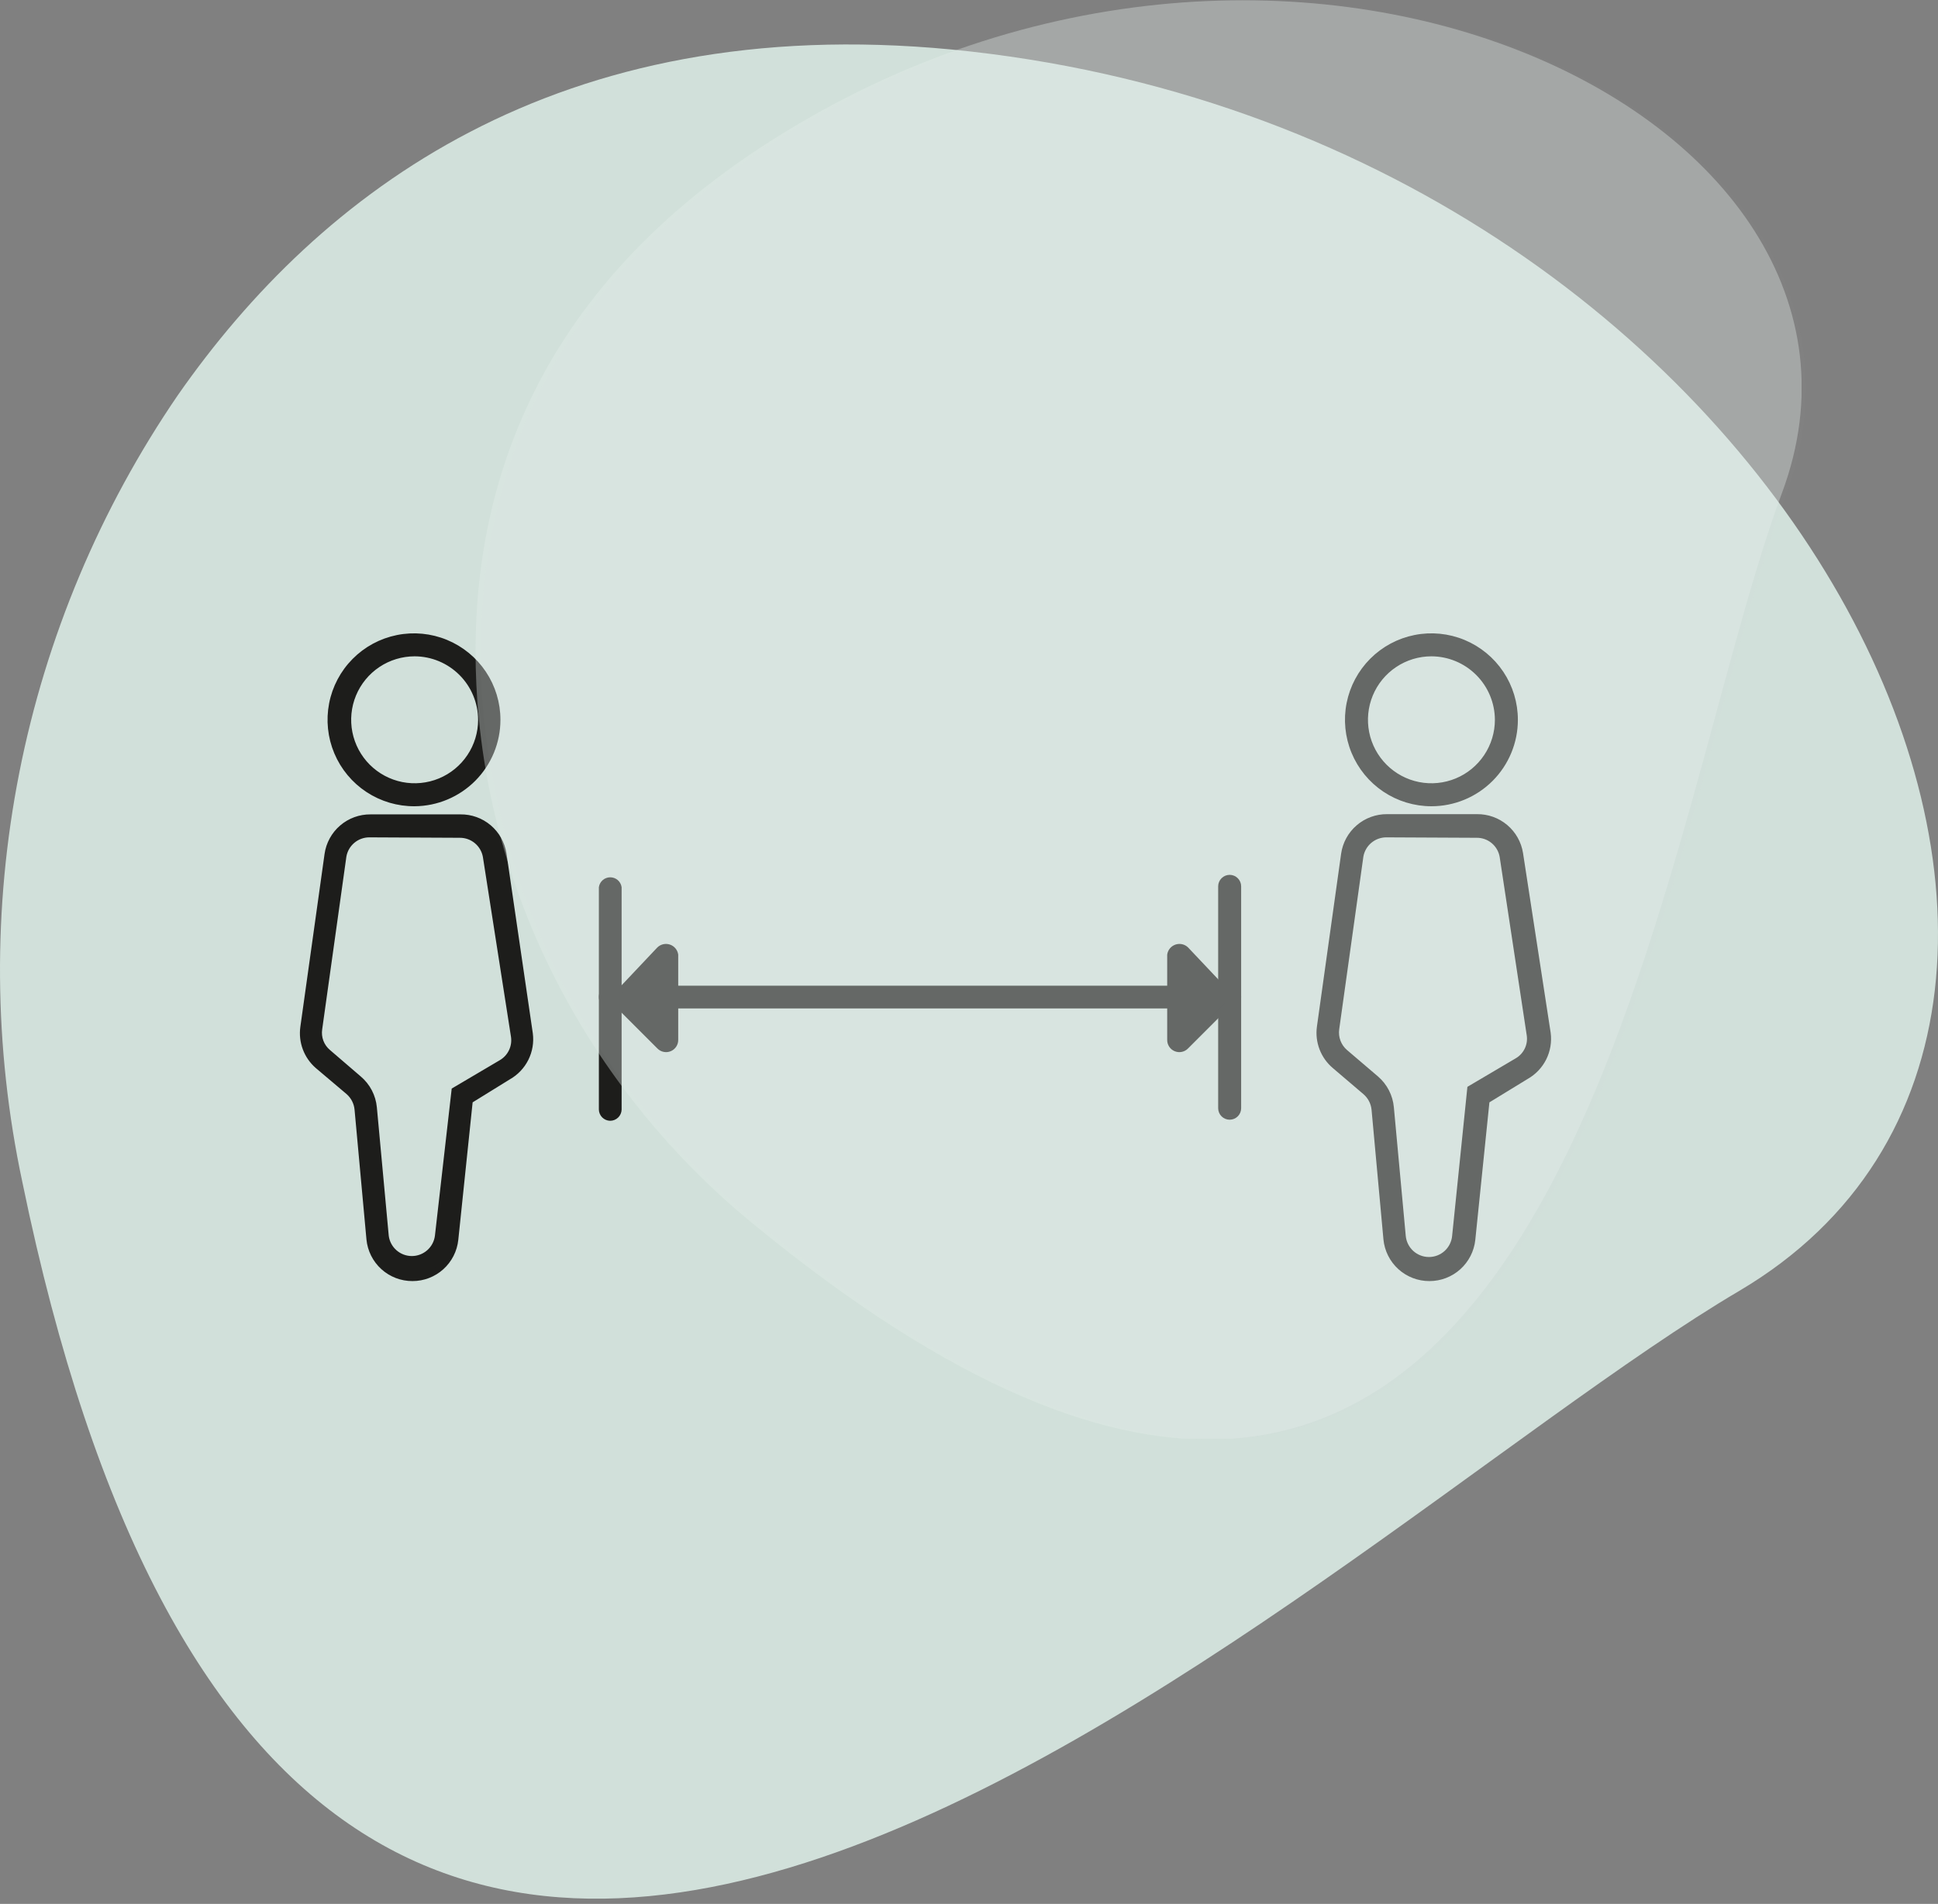 <svg width="170" height="167" viewBox="0 0 170 167" fill="none" xmlns="http://www.w3.org/2000/svg">
<rect x="0" y="0" width="170" height="167" fill="#808080" stroke="none"/>
<g style="mix-blend-mode:multiply">
<g style="mix-blend-mode:multiply">
<g style="mix-blend-mode:multiply">
<g style="mix-blend-mode:multiply">
<path d="M1.961 103.687C-0.56 91.857 -0.651 79.637 1.694 67.771C4.039 55.904 8.772 44.638 15.604 34.657C28.072 16.788 48.916 1.042 83.441 4.339C157.568 11.558 194.101 88.68 152.584 113.218C113.38 136.336 27.106 225.887 1.961 103.687Z" fill="#D1E0DA"/>
</g>
</g>
</g>
</g>
<path d="M36.372 70.47C34.919 70.481 33.496 70.06 32.282 69.261C31.069 68.463 30.12 67.321 29.557 65.982C28.993 64.643 28.84 63.167 29.116 61.741C29.392 60.315 30.086 59.003 31.11 57.971C32.133 56.94 33.439 56.236 34.863 55.949C36.288 55.661 37.765 55.803 39.108 56.356C40.451 56.91 41.6 57.849 42.408 59.056C43.217 60.264 43.648 61.684 43.648 63.136C43.648 65.081 42.876 66.947 41.5 68.322C40.125 69.697 38.26 70.47 36.315 70.47H36.372ZM36.315 57.319C35.164 57.319 34.04 57.66 33.083 58.3C32.127 58.939 31.381 59.847 30.941 60.91C30.5 61.973 30.385 63.143 30.61 64.271C30.834 65.4 31.388 66.436 32.202 67.25C33.015 68.063 34.052 68.617 35.18 68.842C36.309 69.066 37.478 68.951 38.541 68.511C39.604 68.071 40.513 67.325 41.152 66.368C41.791 65.412 42.132 64.287 42.132 63.136C42.127 61.595 41.513 60.118 40.423 59.029C39.333 57.939 37.856 57.324 36.315 57.319Z" fill="#1D1D1B"/>
<path d="M36.372 70.47C34.919 70.481 33.496 70.06 32.282 69.261C31.069 68.463 30.12 67.321 29.557 65.982C28.993 64.643 28.84 63.167 29.116 61.741C29.392 60.315 30.086 59.003 31.11 57.971C32.133 56.94 33.439 56.236 34.863 55.949C36.288 55.661 37.765 55.803 39.108 56.356C40.451 56.91 41.6 57.849 42.408 59.056C43.217 60.264 43.648 61.684 43.648 63.136C43.648 65.072 42.883 66.928 41.521 68.302C40.158 69.675 38.307 70.455 36.372 70.47V70.47ZM36.372 57.319C35.221 57.319 34.097 57.66 33.14 58.3C32.183 58.939 31.438 59.847 30.997 60.91C30.557 61.973 30.442 63.143 30.666 64.271C30.891 65.4 31.445 66.436 32.258 67.25C33.072 68.063 34.109 68.617 35.237 68.842C36.365 69.066 37.535 68.951 38.598 68.511C39.661 68.071 40.57 67.325 41.209 66.368C41.848 65.412 42.189 64.287 42.189 63.136C42.184 61.595 41.57 60.118 40.48 59.029C39.39 57.939 37.913 57.324 36.372 57.319V57.319Z" stroke="#1D1D1B" stroke-width="0.5" stroke-miterlimit="10"/>
<path d="M36.182 112.119C35.237 112.123 34.324 111.774 33.622 111.139C32.921 110.505 32.483 109.631 32.393 108.689L31.351 97.32C31.299 96.728 31.02 96.178 30.574 95.785L27.864 93.493C27.386 93.078 27.02 92.55 26.798 91.958C26.576 91.366 26.506 90.727 26.594 90.101L28.717 74.942C28.845 74.031 29.301 73.198 29.998 72.599C30.695 71.999 31.587 71.674 32.506 71.683H40.389C41.3 71.671 42.185 71.989 42.881 72.577C43.577 73.165 44.038 73.985 44.179 74.885L46.49 90.669C46.588 91.418 46.46 92.178 46.122 92.854C45.785 93.529 45.253 94.088 44.596 94.459L41.223 96.543L39.953 108.727C39.855 109.662 39.412 110.527 38.712 111.153C38.011 111.78 37.103 112.124 36.163 112.119H36.182ZM32.374 73.198C31.835 73.199 31.314 73.389 30.902 73.736C30.489 74.082 30.212 74.563 30.119 75.093L27.997 90.252C27.938 90.632 27.979 91.019 28.115 91.378C28.251 91.737 28.478 92.054 28.773 92.299L31.464 94.611C32.221 95.251 32.698 96.162 32.791 97.15L33.833 108.424C33.904 108.977 34.175 109.484 34.593 109.852C35.011 110.22 35.55 110.423 36.107 110.423C36.664 110.423 37.202 110.22 37.62 109.852C38.039 109.484 38.309 108.977 38.38 108.424L39.858 95.634L43.97 93.208C44.364 92.978 44.68 92.634 44.876 92.222C45.072 91.809 45.139 91.348 45.069 90.897L42.606 75.131C42.512 74.598 42.232 74.115 41.816 73.768C41.4 73.421 40.874 73.233 40.332 73.236L32.374 73.198Z" fill="#1D1D1B"/>
<path d="M36.182 112.119C35.237 112.123 34.324 111.774 33.622 111.139C32.921 110.505 32.483 109.631 32.393 108.689L31.351 97.32C31.299 96.728 31.02 96.178 30.574 95.785L27.864 93.493C27.386 93.078 27.02 92.55 26.798 91.958C26.576 91.366 26.506 90.727 26.594 90.101L28.717 74.942C28.845 74.031 29.301 73.198 29.998 72.599C30.695 71.999 31.587 71.674 32.506 71.683H40.389C41.3 71.671 42.185 71.989 42.881 72.577C43.577 73.165 44.038 73.985 44.179 74.885L46.49 90.669C46.588 91.418 46.46 92.178 46.122 92.854C45.785 93.529 45.253 94.088 44.596 94.459L41.223 96.543L39.953 108.727C39.855 109.659 39.415 110.521 38.719 111.147C38.023 111.773 37.119 112.12 36.182 112.119ZM32.393 73.198C31.854 73.199 31.333 73.389 30.921 73.736C30.508 74.082 30.231 74.563 30.138 75.093L28.015 90.252C27.957 90.632 27.998 91.019 28.134 91.378C28.27 91.737 28.497 92.054 28.792 92.299L31.483 94.611C32.24 95.251 32.717 96.162 32.809 97.15L33.852 108.424C33.923 108.977 34.193 109.484 34.612 109.852C35.03 110.22 35.568 110.423 36.126 110.423C36.683 110.423 37.221 110.22 37.639 109.852C38.058 109.484 38.328 108.977 38.399 108.424L39.858 95.634L43.97 93.208C44.364 92.978 44.68 92.634 44.876 92.222C45.072 91.809 45.139 91.348 45.069 90.897L42.606 75.131C42.512 74.598 42.232 74.115 41.816 73.768C41.4 73.421 40.874 73.233 40.332 73.236L32.393 73.198Z" stroke="#1D1D1B" stroke-width="0.5" stroke-miterlimit="10"/>
<path d="M125.564 70.47C124.113 70.47 122.695 70.04 121.489 69.234C120.283 68.428 119.344 67.283 118.789 65.943C118.234 64.603 118.088 63.129 118.371 61.706C118.654 60.283 119.353 58.977 120.378 57.951C121.404 56.926 122.71 56.227 124.133 55.944C125.555 55.661 127.03 55.807 128.37 56.362C129.71 56.917 130.855 57.857 131.661 59.062C132.467 60.269 132.897 61.686 132.897 63.137C132.897 65.082 132.124 66.947 130.749 68.322C129.374 69.697 127.508 70.47 125.564 70.47ZM125.564 57.319C124.413 57.319 123.288 57.66 122.332 58.3C121.375 58.939 120.629 59.847 120.189 60.91C119.749 61.973 119.634 63.143 119.858 64.272C120.082 65.4 120.637 66.436 121.45 67.25C122.264 68.064 123.3 68.618 124.429 68.842C125.557 69.067 126.727 68.951 127.79 68.511C128.853 68.071 129.761 67.325 130.4 66.368C131.04 65.412 131.381 64.287 131.381 63.137C131.376 61.595 130.761 60.119 129.671 59.029C128.582 57.939 127.105 57.324 125.564 57.319Z" fill="#1D1D1B"/>
<path d="M125.564 70.47C124.113 70.47 122.695 70.04 121.489 69.234C120.283 68.428 119.344 67.283 118.789 65.943C118.234 64.603 118.088 63.129 118.371 61.706C118.654 60.283 119.353 58.977 120.378 57.951C121.404 56.926 122.71 56.227 124.133 55.944C125.555 55.661 127.03 55.807 128.37 56.362C129.71 56.917 130.855 57.857 131.661 59.062C132.467 60.269 132.897 61.686 132.897 63.137C132.897 65.082 132.124 66.947 130.749 68.322C129.374 69.697 127.508 70.47 125.564 70.47ZM125.564 57.319C124.413 57.319 123.288 57.66 122.332 58.3C121.375 58.939 120.629 59.847 120.189 60.91C119.749 61.973 119.634 63.143 119.858 64.272C120.082 65.4 120.637 66.436 121.45 67.25C122.264 68.064 123.3 68.618 124.429 68.842C125.557 69.067 126.727 68.951 127.79 68.511C128.853 68.071 129.761 67.325 130.4 66.368C131.04 65.412 131.381 64.287 131.381 63.137C131.376 61.595 130.761 60.119 129.671 59.029C128.582 57.939 127.105 57.324 125.564 57.319V57.319Z" stroke="#1D1D1B" stroke-width="0.5" stroke-miterlimit="10"/>
<path d="M125.393 112.119C124.447 112.123 123.534 111.773 122.833 111.139C122.132 110.504 121.693 109.63 121.603 108.689L120.561 97.32C120.504 96.724 120.219 96.174 119.765 95.785L117.075 93.492C116.587 93.08 116.211 92.551 115.983 91.955C115.754 91.358 115.68 90.714 115.767 90.081L117.889 74.922C118.018 74.012 118.473 73.179 119.171 72.579C119.868 71.98 120.76 71.654 121.679 71.663H129.562C130.473 71.652 131.358 71.97 132.054 72.558C132.75 73.146 133.21 73.965 133.352 74.865L135.777 90.631C135.874 91.379 135.746 92.14 135.409 92.815C135.071 93.49 134.539 94.049 133.882 94.421L130.414 96.543L129.164 108.727C129.065 109.661 128.623 110.526 127.922 111.153C127.222 111.78 126.314 112.124 125.374 112.119H125.393ZM121.584 73.198C121.046 73.199 120.525 73.389 120.112 73.735C119.7 74.082 119.423 74.562 119.329 75.093L117.207 90.252C117.154 90.631 117.197 91.017 117.333 91.375C117.469 91.732 117.693 92.05 117.984 92.298L120.694 94.61C121.444 95.254 121.913 96.165 122.001 97.149L123.043 108.424C123.095 108.993 123.358 109.523 123.781 109.909C124.203 110.294 124.755 110.508 125.327 110.508C125.899 110.508 126.45 110.294 126.873 109.909C127.295 109.523 127.558 108.993 127.61 108.424L128.936 95.482L133.048 93.056C133.446 92.83 133.765 92.487 133.961 92.073C134.158 91.66 134.223 91.196 134.147 90.745L131.798 75.131C131.707 74.596 131.428 74.11 131.011 73.763C130.594 73.415 130.067 73.228 129.524 73.236L121.584 73.198Z" fill="#1D1D1B"/>
<path d="M125.393 112.119C124.447 112.123 123.534 111.773 122.833 111.139C122.132 110.504 121.693 109.63 121.603 108.689L120.561 97.32C120.504 96.724 120.219 96.174 119.765 95.785L117.075 93.492C116.587 93.08 116.211 92.551 115.983 91.955C115.754 91.358 115.68 90.714 115.767 90.081L117.889 74.922C118.018 74.012 118.473 73.179 119.171 72.579C119.868 71.98 120.76 71.654 121.679 71.663H129.562C130.473 71.652 131.358 71.97 132.054 72.558C132.75 73.146 133.21 73.965 133.352 74.865L135.777 90.631C135.874 91.379 135.746 92.14 135.409 92.815C135.071 93.49 134.539 94.049 133.882 94.421L130.414 96.543L129.164 108.727C129.065 109.658 128.626 110.52 127.929 111.147C127.233 111.773 126.33 112.119 125.393 112.119ZM121.603 73.198C121.065 73.199 120.544 73.389 120.131 73.735C119.719 74.082 119.442 74.562 119.348 75.093L117.226 90.252C117.173 90.631 117.216 91.017 117.352 91.375C117.488 91.732 117.712 92.05 118.003 92.298L120.713 94.61C121.463 95.254 121.932 96.165 122.02 97.149L123.062 108.424C123.114 108.993 123.377 109.523 123.8 109.909C124.222 110.294 124.774 110.508 125.346 110.508C125.918 110.508 126.469 110.294 126.892 109.909C127.314 109.523 127.577 108.993 127.629 108.424L128.955 95.482L133.067 93.056C133.465 92.83 133.784 92.487 133.98 92.073C134.177 91.66 134.242 91.196 134.166 90.745L131.798 75.131C131.707 74.596 131.428 74.11 131.011 73.763C130.594 73.415 130.067 73.228 129.524 73.236L121.603 73.198Z" stroke="#1D1D1B" stroke-width="0.5" stroke-miterlimit="10"/>
<path d="M53.52 98.059C53.326 98.054 53.141 97.975 53.003 97.837C52.866 97.7 52.786 97.514 52.782 97.32V77.841C52.81 77.663 52.901 77.501 53.038 77.383C53.175 77.266 53.35 77.202 53.53 77.202C53.71 77.202 53.885 77.266 54.022 77.383C54.159 77.501 54.25 77.663 54.278 77.841V97.32C54.273 97.518 54.191 97.706 54.05 97.844C53.908 97.982 53.718 98.059 53.52 98.059Z" fill="#1D1D1B"/>
<path d="M53.52 98.059C53.326 98.054 53.141 97.975 53.003 97.837C52.866 97.7 52.786 97.514 52.782 97.32V77.841C52.81 77.663 52.901 77.501 53.038 77.383C53.175 77.266 53.35 77.202 53.53 77.202C53.71 77.202 53.885 77.266 54.022 77.383C54.159 77.501 54.25 77.663 54.278 77.841V97.32C54.273 97.518 54.191 97.706 54.05 97.844C53.908 97.982 53.718 98.059 53.52 98.059V98.059Z" stroke="#1D1D1B" stroke-width="0.5" stroke-miterlimit="10"/>
<path d="M107.865 97.964C107.664 97.964 107.472 97.884 107.329 97.742C107.187 97.6 107.107 97.407 107.107 97.206V77.746C107.107 77.544 107.187 77.352 107.329 77.21C107.472 77.067 107.664 76.987 107.865 76.987C108.066 76.987 108.259 77.067 108.401 77.21C108.543 77.352 108.623 77.544 108.623 77.746V97.206C108.623 97.407 108.543 97.6 108.401 97.742C108.259 97.884 108.066 97.964 107.865 97.964Z" fill="#1D1D1B"/>
<path d="M107.865 97.964C107.664 97.964 107.472 97.884 107.329 97.742C107.187 97.6 107.107 97.407 107.107 97.206V77.746C107.107 77.544 107.187 77.352 107.329 77.21C107.472 77.067 107.664 76.987 107.865 76.987C108.066 76.987 108.259 77.067 108.401 77.21C108.543 77.352 108.623 77.544 108.623 77.746V97.206C108.623 97.407 108.543 97.6 108.401 97.742C108.259 97.884 108.066 97.964 107.865 97.964V97.964Z" stroke="#1D1D1B" stroke-width="0.5" stroke-miterlimit="10"/>
<path d="M107.865 88.205H53.52C53.422 88.205 53.324 88.186 53.233 88.147C53.142 88.109 53.06 88.053 52.991 87.982C52.922 87.912 52.868 87.828 52.832 87.736C52.796 87.644 52.779 87.546 52.781 87.447C52.779 87.35 52.796 87.252 52.832 87.161C52.868 87.071 52.923 86.988 52.992 86.919C53.061 86.85 53.144 86.795 53.234 86.759C53.325 86.723 53.423 86.706 53.52 86.708H107.865C107.964 86.706 108.062 86.723 108.154 86.759C108.246 86.795 108.33 86.849 108.4 86.918C108.471 86.987 108.527 87.069 108.565 87.16C108.604 87.251 108.623 87.349 108.623 87.447C108.623 87.648 108.543 87.841 108.401 87.983C108.259 88.125 108.066 88.205 107.865 88.205Z" fill="#1D1D1B"/>
<path d="M107.865 88.205H53.52C53.422 88.205 53.324 88.186 53.233 88.147C53.142 88.109 53.06 88.053 52.991 87.982C52.922 87.912 52.868 87.828 52.832 87.736C52.796 87.644 52.779 87.546 52.781 87.447C52.779 87.35 52.796 87.252 52.832 87.161C52.868 87.071 52.923 86.988 52.992 86.919C53.061 86.85 53.144 86.795 53.234 86.759C53.325 86.723 53.423 86.706 53.52 86.708H107.865C107.964 86.706 108.062 86.723 108.154 86.759C108.246 86.795 108.33 86.849 108.4 86.918C108.471 86.987 108.527 87.069 108.565 87.16C108.604 87.251 108.623 87.349 108.623 87.447C108.623 87.648 108.543 87.841 108.401 87.983C108.259 88.125 108.066 88.205 107.865 88.205V88.205Z" stroke="#1D1D1B" stroke-width="0.5" stroke-miterlimit="10"/>
<path d="M102.636 83.753V91.2C102.631 91.364 102.676 91.526 102.765 91.664C102.855 91.803 102.984 91.911 103.135 91.974C103.287 92.038 103.454 92.054 103.616 92.02C103.777 91.987 103.924 91.906 104.038 91.787L107.619 88.206C107.767 88.054 107.85 87.85 107.85 87.637C107.85 87.425 107.767 87.221 107.619 87.069L104.038 83.279C103.922 83.164 103.776 83.086 103.617 83.053C103.457 83.021 103.292 83.036 103.14 83.096C102.989 83.157 102.859 83.26 102.766 83.394C102.673 83.527 102.621 83.685 102.617 83.847" fill="#1D1D1B"/>
<path d="M102.636 83.753V91.2C102.631 91.364 102.676 91.526 102.765 91.664C102.855 91.803 102.983 91.911 103.135 91.974C103.287 92.038 103.454 92.054 103.616 92.02C103.777 91.987 103.924 91.906 104.038 91.787L107.619 88.206C107.767 88.053 107.85 87.85 107.85 87.637C107.85 87.425 107.767 87.221 107.619 87.069L104.038 83.279C103.928 83.173 103.791 83.1 103.642 83.066C103.493 83.033 103.337 83.041 103.193 83.09C103.048 83.139 102.92 83.226 102.821 83.343C102.723 83.46 102.659 83.602 102.636 83.753Z" stroke="#1D1D1B" stroke-width="0.5" stroke-miterlimit="10"/>
<path d="M59.243 83.753V91.2C59.248 91.364 59.202 91.526 59.113 91.664C59.024 91.803 58.895 91.911 58.743 91.974C58.592 92.038 58.424 92.054 58.263 92.02C58.102 91.987 57.955 91.906 57.841 91.787L54.26 88.206C54.111 88.054 54.028 87.85 54.028 87.637C54.028 87.425 54.111 87.221 54.26 87.069L57.841 83.279C57.956 83.164 58.103 83.086 58.262 83.053C58.422 83.021 58.587 83.036 58.738 83.096C58.889 83.157 59.019 83.26 59.112 83.394C59.206 83.527 59.258 83.685 59.262 83.847" fill="#1D1D1B"/>
<path d="M59.243 83.753V91.2C59.248 91.364 59.202 91.526 59.113 91.664C59.024 91.803 58.895 91.911 58.743 91.974C58.592 92.038 58.424 92.054 58.263 92.02C58.102 91.987 57.955 91.906 57.841 91.787L54.26 88.206C54.111 88.053 54.028 87.85 54.028 87.637C54.028 87.425 54.111 87.221 54.26 87.069L57.841 83.279C57.951 83.173 58.088 83.1 58.237 83.066C58.386 83.033 58.541 83.041 58.686 83.09C58.831 83.139 58.959 83.226 59.057 83.343C59.156 83.46 59.22 83.602 59.243 83.753V83.753Z" stroke="#1D1D1B" stroke-width="0.5" stroke-miterlimit="10"/>
<g style="mix-blend-mode:overlay" opacity="0.35">
<g style="mix-blend-mode:overlay" opacity="0.35">
<g style="mix-blend-mode:overlay" opacity="0.35">
<g style="mix-blend-mode:overlay" opacity="0.35">
<path d="M66.387 107.268C59.483 101.682 53.789 94.749 49.652 86.892C45.515 79.034 43.021 70.416 42.322 61.564C41.166 45.628 45.789 26.982 66.955 13.017C112.603 -17.093 169.051 10.08 156.677 43.335C145.081 74.487 137.179 165.422 66.387 107.268Z" fill="#E6EEEB"/>
</g>
</g>
</g>
</g>
<g style="mix-blend-mode:overlay" opacity="0.35" clip-path="url(#clip0)">
<path d="M65.942 107.25C52.109 95.881 43.203 79.395 41.877 61.584C40.74 45.667 45.288 27.097 66.51 13.075C112.176 -17.054 168.644 10.043 156.327 43.203C144.579 74.469 136.62 165.423 65.942 107.25Z" fill="#E6EEEB"/>
</g>
<defs>
<clipPath id="clip0">
<rect width="116.345" height="126.199" fill="white" transform="translate(41.687)"/>
</clipPath>
</defs>
</svg>
